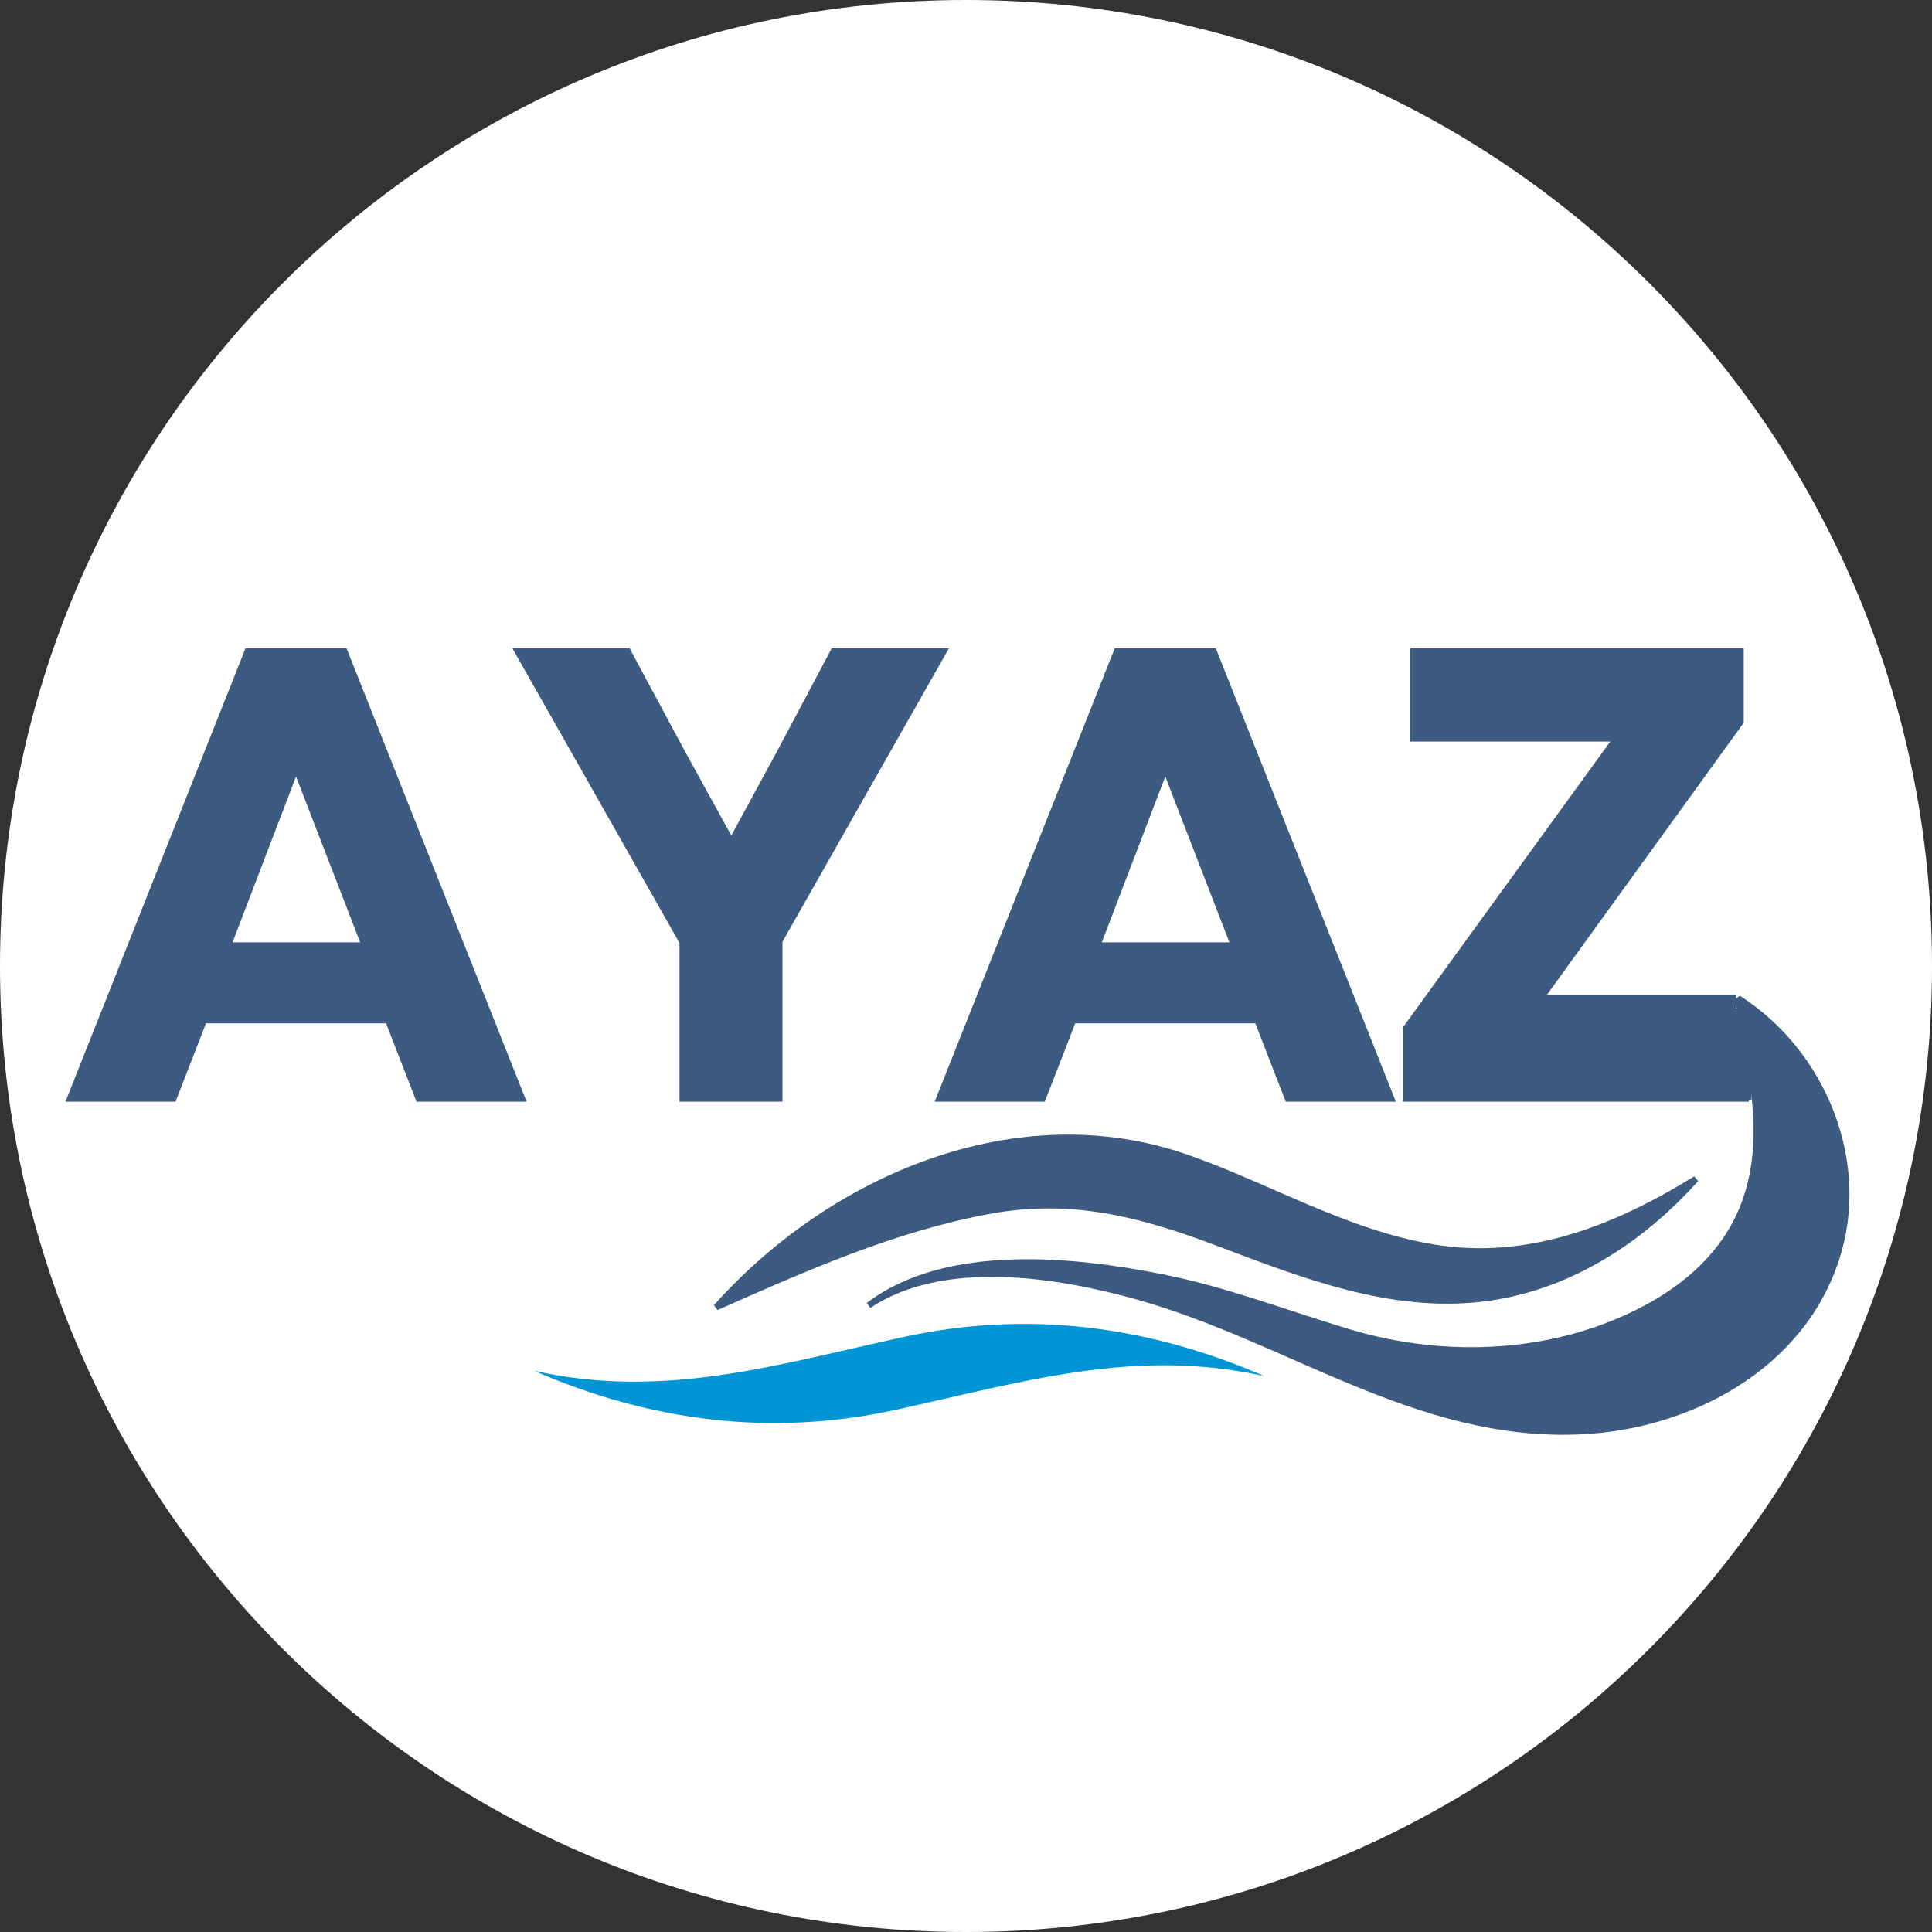 <svg xmlns="http://www.w3.org/2000/svg" xmlns:xlink="http://www.w3.org/1999/xlink" width="500" zoomAndPan="magnify" viewBox="0 0 375 375" height="500" preserveAspectRatio="xMidYMid meet" version="1.0"><rect x="0" y="0" width="375" height="375" fill="#333333" stroke="none"/><defs><g/><clipPath id="1f6dbeb4f1"><path d="M 187.5 0 C 83.945 0 0 83.945 0 187.5 C 0 291.055 83.945 375 187.5 375 C 291.055 375 375 291.055 375 187.5 C 375 83.945 291.055 0 187.5 0 Z M 187.5 0 " clip-rule="nonzero"/></clipPath><clipPath id="8398b17a4f"><path d="M 103.676 256 L 246 256 L 246 277 L 103.676 277 Z M 103.676 256 " clip-rule="nonzero"/></clipPath><clipPath id="7ab7fb674d"><path d="M 168 193.156 L 359 193.156 L 359 279 L 168 279 Z M 168 193.156 " clip-rule="nonzero"/></clipPath><clipPath id="e8f12172cd"><path d="M 296.785 193.156 L 336.98 193.156 L 336.98 198.91 L 296.785 198.91 Z M 296.785 193.156 " clip-rule="nonzero"/></clipPath><clipPath id="33e74fc4f0"><path d="M 299.766 207.832 L 339.965 207.832 L 339.965 213.586 L 299.766 213.586 Z M 299.766 207.832 " clip-rule="nonzero"/></clipPath></defs><g clip-path="url(#1f6dbeb4f1)"><rect x="-37.5" width="450" fill="#ffffff" y="-37.5" height="450" fill-opacity="1"/></g><g clip-path="url(#8398b17a4f)"><path fill="#0096d6" d="M 245.398 267.109 C 220.176 261.473 198.098 268.363 173.695 273.68 C 149.672 278.906 126.215 275.895 103.676 266.078 C 128.898 271.723 150.977 264.824 175.379 259.508 C 199.402 254.281 222.859 257.289 245.398 267.109 " fill-opacity="1" fill-rule="nonzero"/></g><path fill="#3d5a80" d="M 138.57 253.34 C 161.238 227.953 197.469 212.605 230.461 224.109 C 246.484 229.699 261.473 238.773 278.387 241.555 C 296.699 244.562 313.492 237.801 328.859 228.332 L 329.609 229.238 C 318.699 241.441 304.297 250.672 287.852 252.637 C 269.84 254.781 252.758 248.082 236.234 241.824 C 221.375 236.188 207.961 232.668 191.984 235.637 C 173.633 239.035 156.254 246.75 139.277 254.281 L 138.57 253.34 " fill-opacity="1" fill-rule="nonzero"/><g clip-path="url(#7ab7fb674d)"><path fill="#3d5a80" d="M 168.219 252.926 C 183.547 241.211 208.66 243.93 225.902 247.379 C 238.359 249.879 250.016 254.434 262.145 258.062 C 280.812 263.641 301.973 262.668 319.348 253.32 C 327.406 248.984 334.355 242.738 337.797 234.031 C 342.98 220.922 339.094 207.18 336.75 193.949 L 337.707 193.277 C 354.281 203.852 363.137 225.215 357.055 244.281 C 350.184 265.848 328.051 277.5 306.641 278.422 C 274.809 279.809 249.848 260.379 220.496 252.195 C 205.328 247.961 183.25 244.332 168.957 253.852 L 168.219 252.926 " fill-opacity="1" fill-rule="nonzero"/></g><g fill="#3d5a80" fill-opacity="1"><g transform="translate(11.569, 213.842)"><g><path d="M 1.133 0 L 22.504 0 L 28.414 -15.215 L 63.367 -15.215 L 69.277 0 L 90.648 0 L 55.699 -88.008 L 36.082 -88.008 Z M 33.57 -30.93 L 45.891 -63.117 L 58.336 -30.93 Z M 33.57 -30.93 "/></g></g></g><g fill="#3d5a80" fill-opacity="1"><g transform="translate(98.319, 213.842)"><g><path d="M 33.57 0 L 53.559 0 L 53.559 -31.055 L 85.871 -88.008 L 63.117 -88.008 L 52.305 -67.641 L 43.629 -51.676 L 34.828 -67.641 L 23.887 -88.008 L 1.133 -88.008 L 33.57 -30.805 Z M 33.57 0 "/></g></g></g><g fill="#3d5a80" fill-opacity="1"><g transform="translate(180.291, 213.842)"><g><path d="M 1.133 0 L 22.504 0 L 28.414 -15.215 L 63.367 -15.215 L 69.277 0 L 90.648 0 L 55.699 -88.008 L 36.082 -88.008 Z M 33.57 -30.93 L 45.891 -63.117 L 58.336 -30.93 Z M 33.57 -30.93 "/></g></g></g><g fill="#3d5a80" fill-opacity="1"><g transform="translate(267.041, 213.842)"><g><path d="M 5.281 0 L 72.418 0 L 72.418 -18.105 L 31.305 -18.105 L 71.414 -73.551 L 71.414 -88.008 L 6.664 -88.008 L 6.664 -69.906 L 45.512 -69.906 L 5.281 -14.457 Z M 5.281 0 "/></g></g></g><g clip-path="url(#e8f12172cd)"><path fill="#3d5a80" d="M 296.785 193.156 L 336.98 193.156 L 336.98 198.91 L 296.785 198.91 Z M 296.785 193.156 " fill-opacity="1" fill-rule="nonzero"/></g><g clip-path="url(#33e74fc4f0)"><path fill="#3d5a80" d="M 299.766 207.832 L 339.965 207.832 L 339.965 213.586 L 299.766 213.586 Z M 299.766 207.832 " fill-opacity="1" fill-rule="nonzero"/></g></svg>